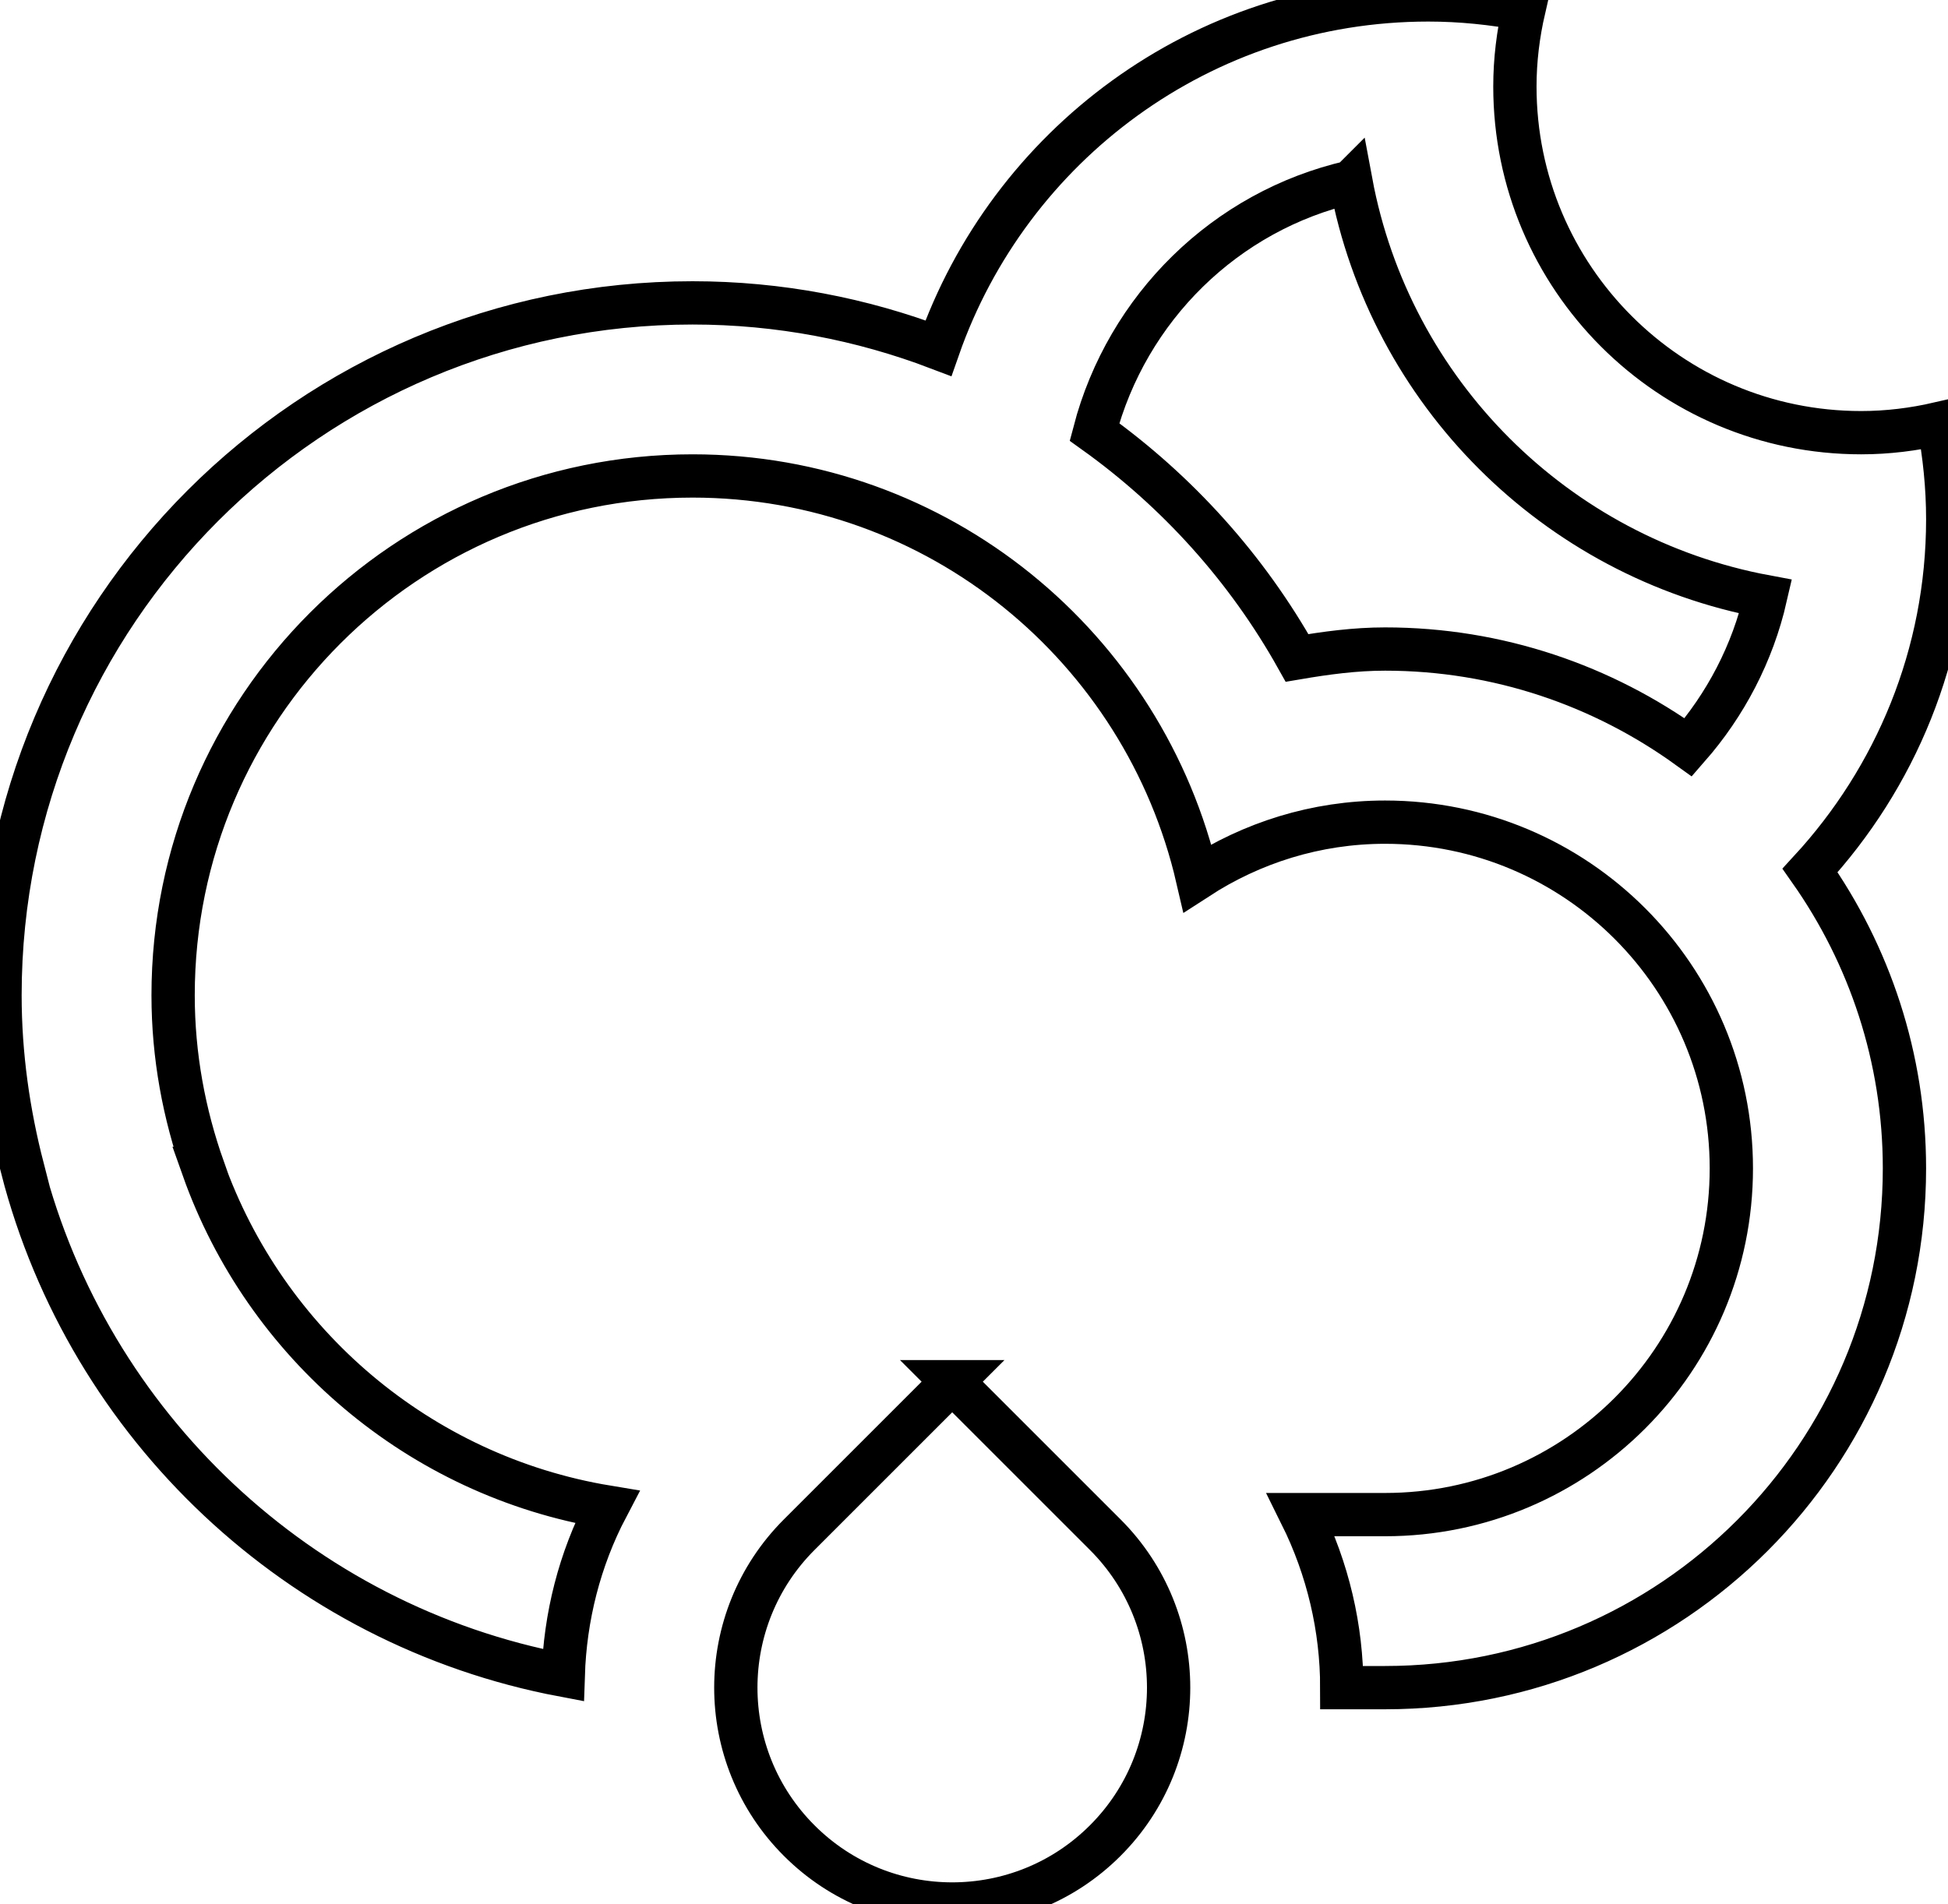 <svg width="45" height="44" viewBox="0 0 45 44" xmlns="http://www.w3.org/2000/svg"><title>drizzle-moon</title><path d="M43.994 26.995c0 6.627-5.372 11.998-11.998 11.998h-1c0-1.371-.319-2.742-.943-3.998h1.943c4.417 0 7.999-3.582 7.999-8 0-4.417-3.582-7.999-7.999-7.999-1.601 0-3.084.48-4.334 1.291-1.231-5.317-5.973-9.29-11.664-9.29-6.627 0-11.999 5.372-11.999 11.998 0 1.406.254 2.748.697 4h-.004c1.437 4.053 4.987 7.104 9.331 7.824-.638 1.215-.969 2.547-1.012 3.887-6.097-1.152-10.964-5.76-12.498-11.711h.011c-.33-1.279-.524-2.615-.524-4 0-8.835 7.162-15.997 15.998-15.997 2.002 0 3.914.375 5.679 1.047 1.636-4.682 6.079-8.047 11.319-8.047.755 0 1.49.078 2.207.212-.132.575-.208 1.173-.208 1.788 0 4.418 3.582 7.999 7.999 7.999.616 0 1.213-.076 1.788-.208.134.717.212 1.453.212 2.207 0 3.135-1.212 5.979-3.18 8.116 1.37 1.95 2.18 4.32 2.18 6.883zm-12.787-22.79c-2.899.664-5.174 2.91-5.924 5.775 1.917 1.372 3.522 3.152 4.68 5.221.664-.113 1.336-.205 2.033-.205 2.617 0 5.032.848 7.005 2.271.858-.98 1.485-2.168 1.786-3.482-4.854-.904-8.676-4.724-9.58-9.58zm-9.21 27.719l3.535 3.535c1.952 1.951 1.952 5.117 0 7.068-1.952 1.953-5.118 1.953-7.07 0-1.952-1.951-1.952-5.117 0-7.068l3.535-3.535z" fill="none" stroke="#000"/></svg>